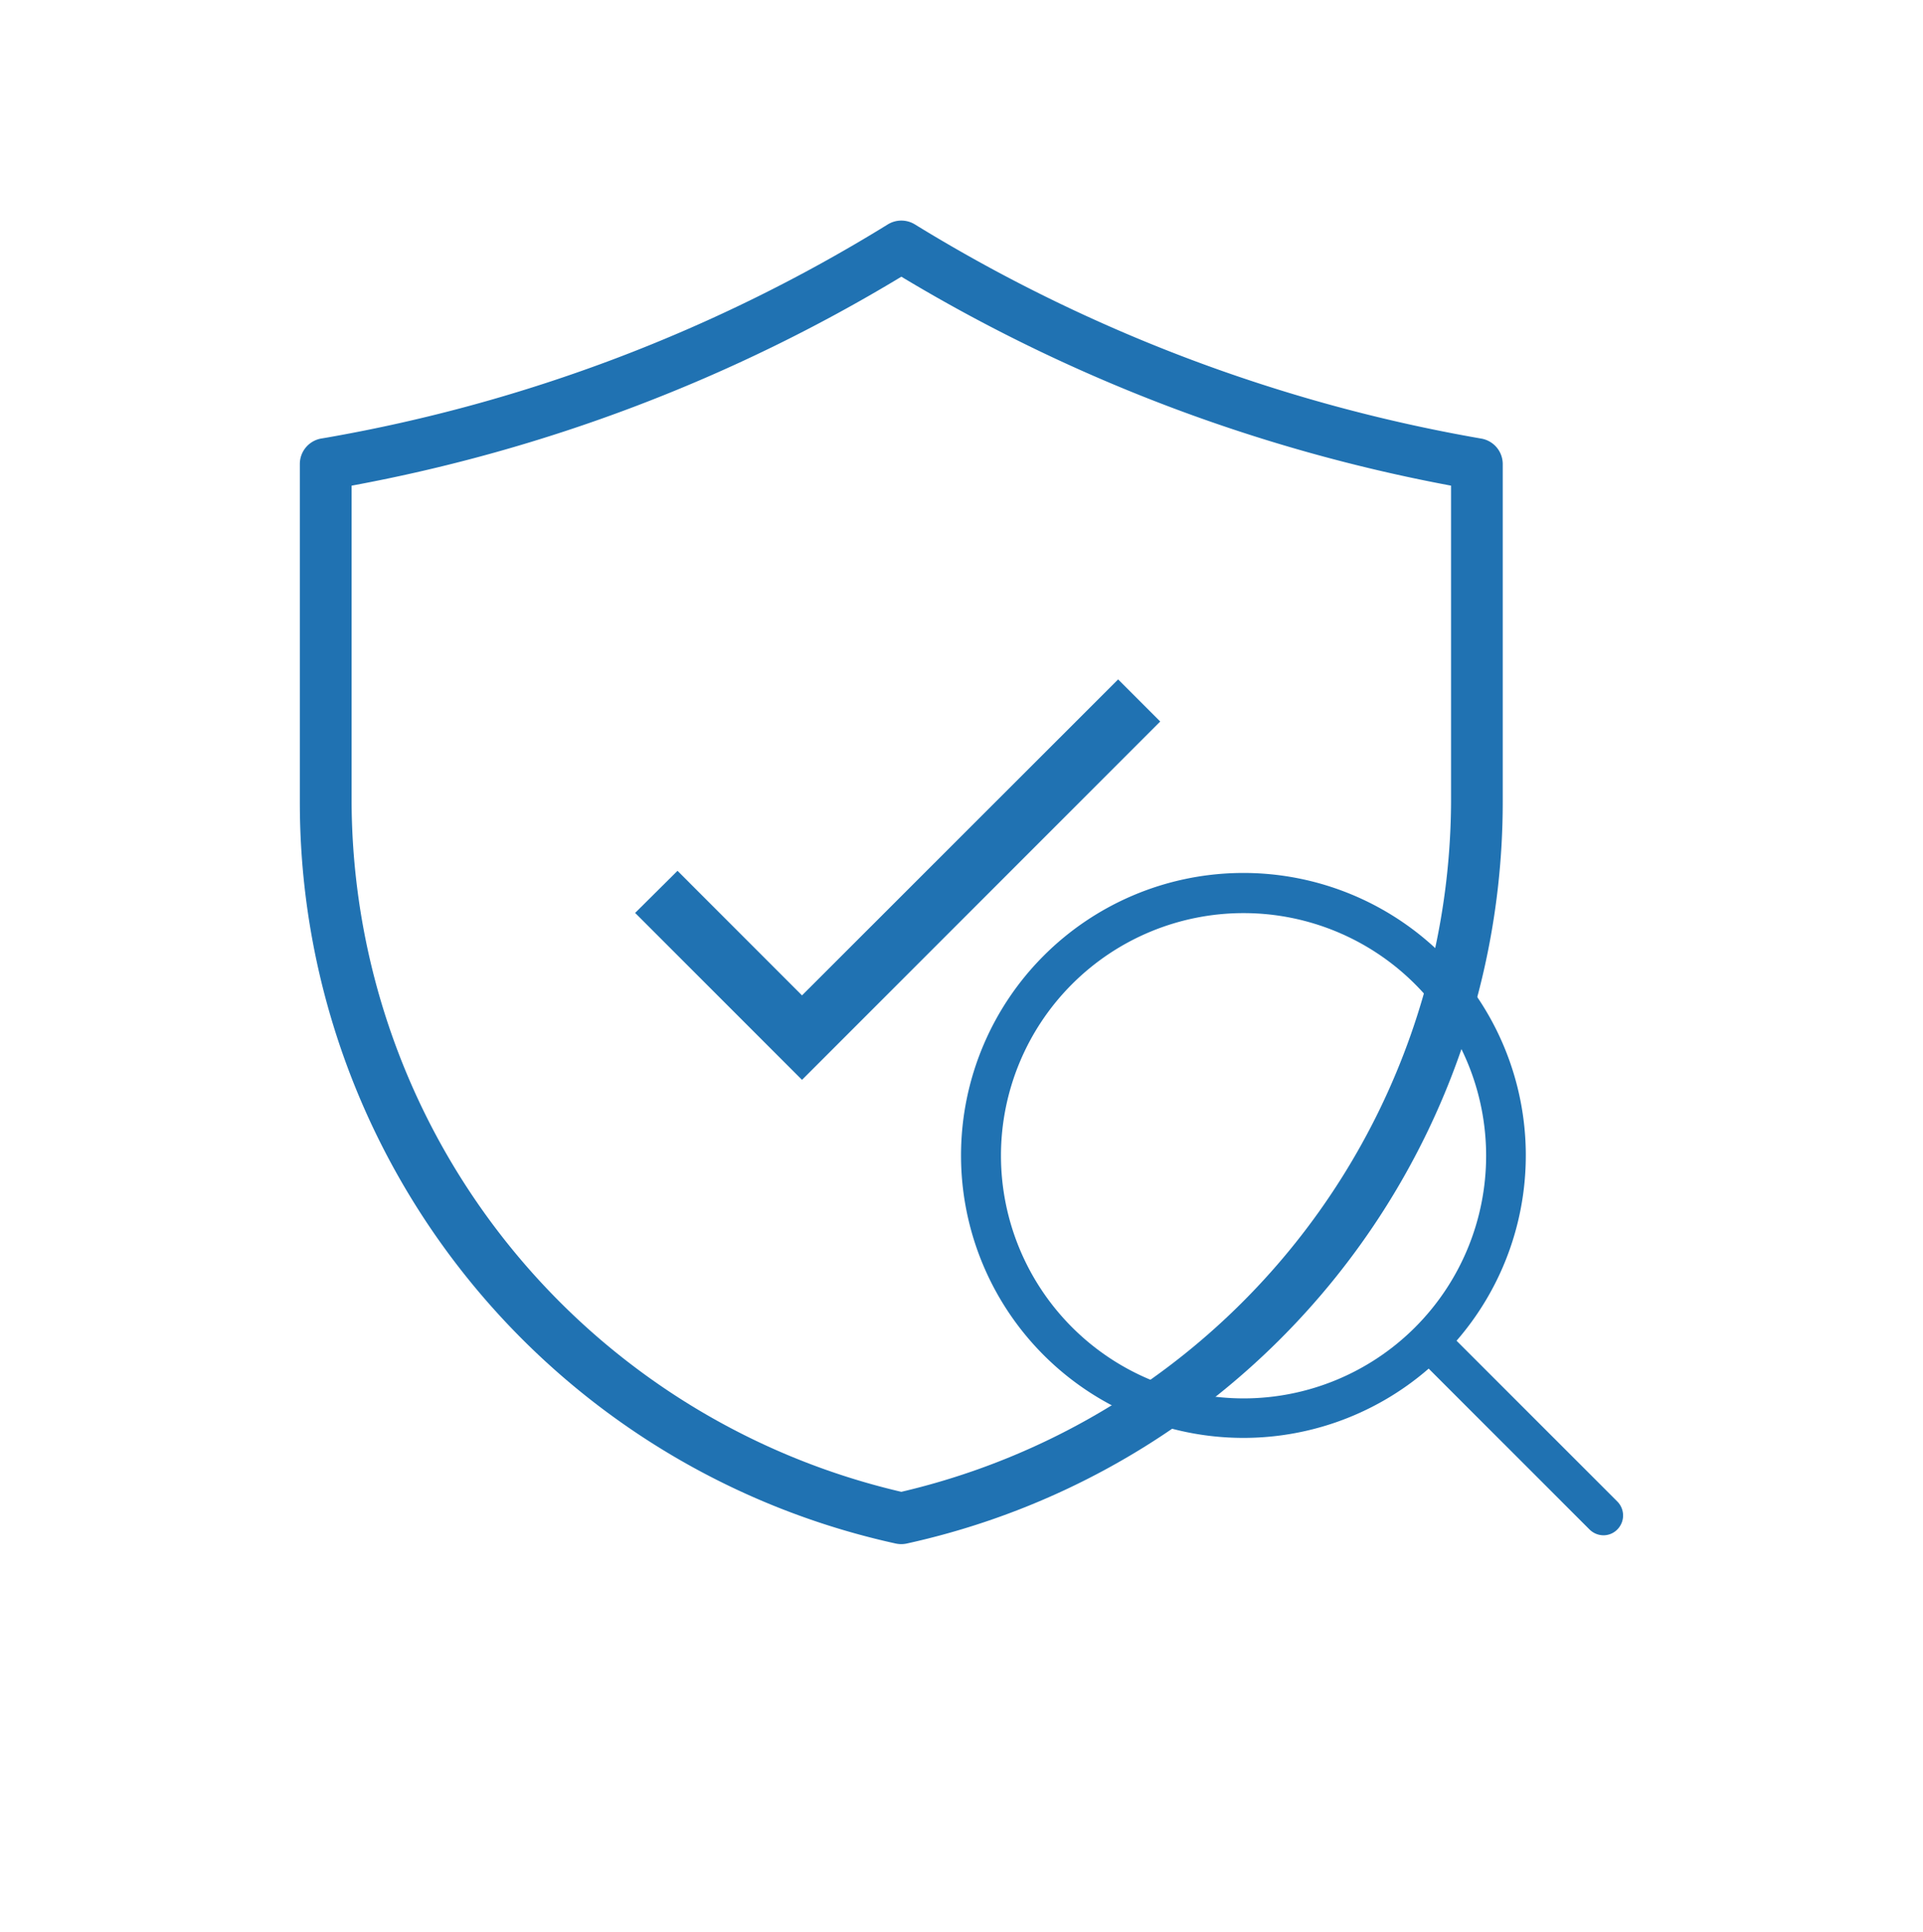 <svg xmlns="http://www.w3.org/2000/svg" xmlns:xlink="http://www.w3.org/1999/xlink" viewBox="0 0 218 219">
  <defs>
    <style>
      .cls-1 {
        fill: #fff;
      }

      .cls-2 {
        fill: #2072b2;
      }

      .cls-3 {
        filter: url(#Ellipse_6);
      }
    </style>
    <filter id="Ellipse_6" x="0" y="0" width="218" height="219" filterUnits="userSpaceOnUse">
      <feOffset dy="10" input="SourceAlpha"/>
      <feGaussianBlur stdDeviation="3" result="blur"/>
      <feFlood flood-opacity="0.161"/>
      <feComposite operator="in" in2="blur"/>
      <feComposite in="SourceGraphic"/>
    </filter>
  </defs>
  <g id="Group_74" data-name="Group 74" transform="translate(-851 -2130)">
    <g class="cls-3" transform="matrix(1, 0, 0, 1, 851, 2130)">
      <circle id="Ellipse_6-2" data-name="Ellipse 6" class="cls-1" cx="100" cy="100" r="100" transform="translate(9)"/>
    </g>
    <g id="Group_73" data-name="Group 73" transform="translate(14 25)">
      <g id="warranty_1_" data-name="warranty (1)" transform="translate(847.715 2130)">
        <g id="Group_66" data-name="Group 66" transform="translate(23.285 0)">
          <g id="Group_65" data-name="Group 65" transform="translate(0 0)">
            <path id="Path_21" data-name="Path 21" class="cls-2" d="M157.217,24.708l-.2-.035A182.032,182.032,0,0,1,93,.433a2.93,2.93,0,0,0-3.07,0A179.924,179.924,0,0,1,26.3,24.6l-.6.1a2.93,2.93,0,0,0-2.424,2.886V65.942a85.992,85.992,0,0,0,67.55,83.99,2.941,2.941,0,0,0,1.259,0A86.04,86.04,0,0,0,159.642,65.9V27.594A2.929,2.929,0,0,0,157.217,24.708Zm-3.434,41.2a80.679,80.679,0,0,1-62.32,78.165A80.623,80.623,0,0,1,29.144,65.942v-35.9A185.7,185.7,0,0,0,91.467,6.359a187.771,187.771,0,0,0,62.315,23.681Z" transform="translate(-23.285 0)"/>
          </g>
        </g>
      </g>
      <g id="magnifying-glass" transform="translate(945.95 2204)">
        <path id="Path_30" data-name="Path 30" class="cls-2" d="M74.4,71.175,56.171,52.949a32.013,32.013,0,1,0-3.16,3.16l18.23,18.226a2.26,2.26,0,0,0,1.58.665,2.191,2.191,0,0,0,1.58-.665A2.248,2.248,0,0,0,74.4,71.175ZM4.524,31.979a27.5,27.5,0,1,1,27.5,27.506A27.522,27.522,0,0,1,4.524,31.979Z"/>
      </g>
      <path id="ic_check_24px" class="cls-2" d="M22.328,41.4,8.216,27.283,3.41,32.055,22.328,50.973,62.939,10.362,58.167,5.59Z" transform="translate(905.59 2176.41)"/>
    </g>
  </g>
</svg>
